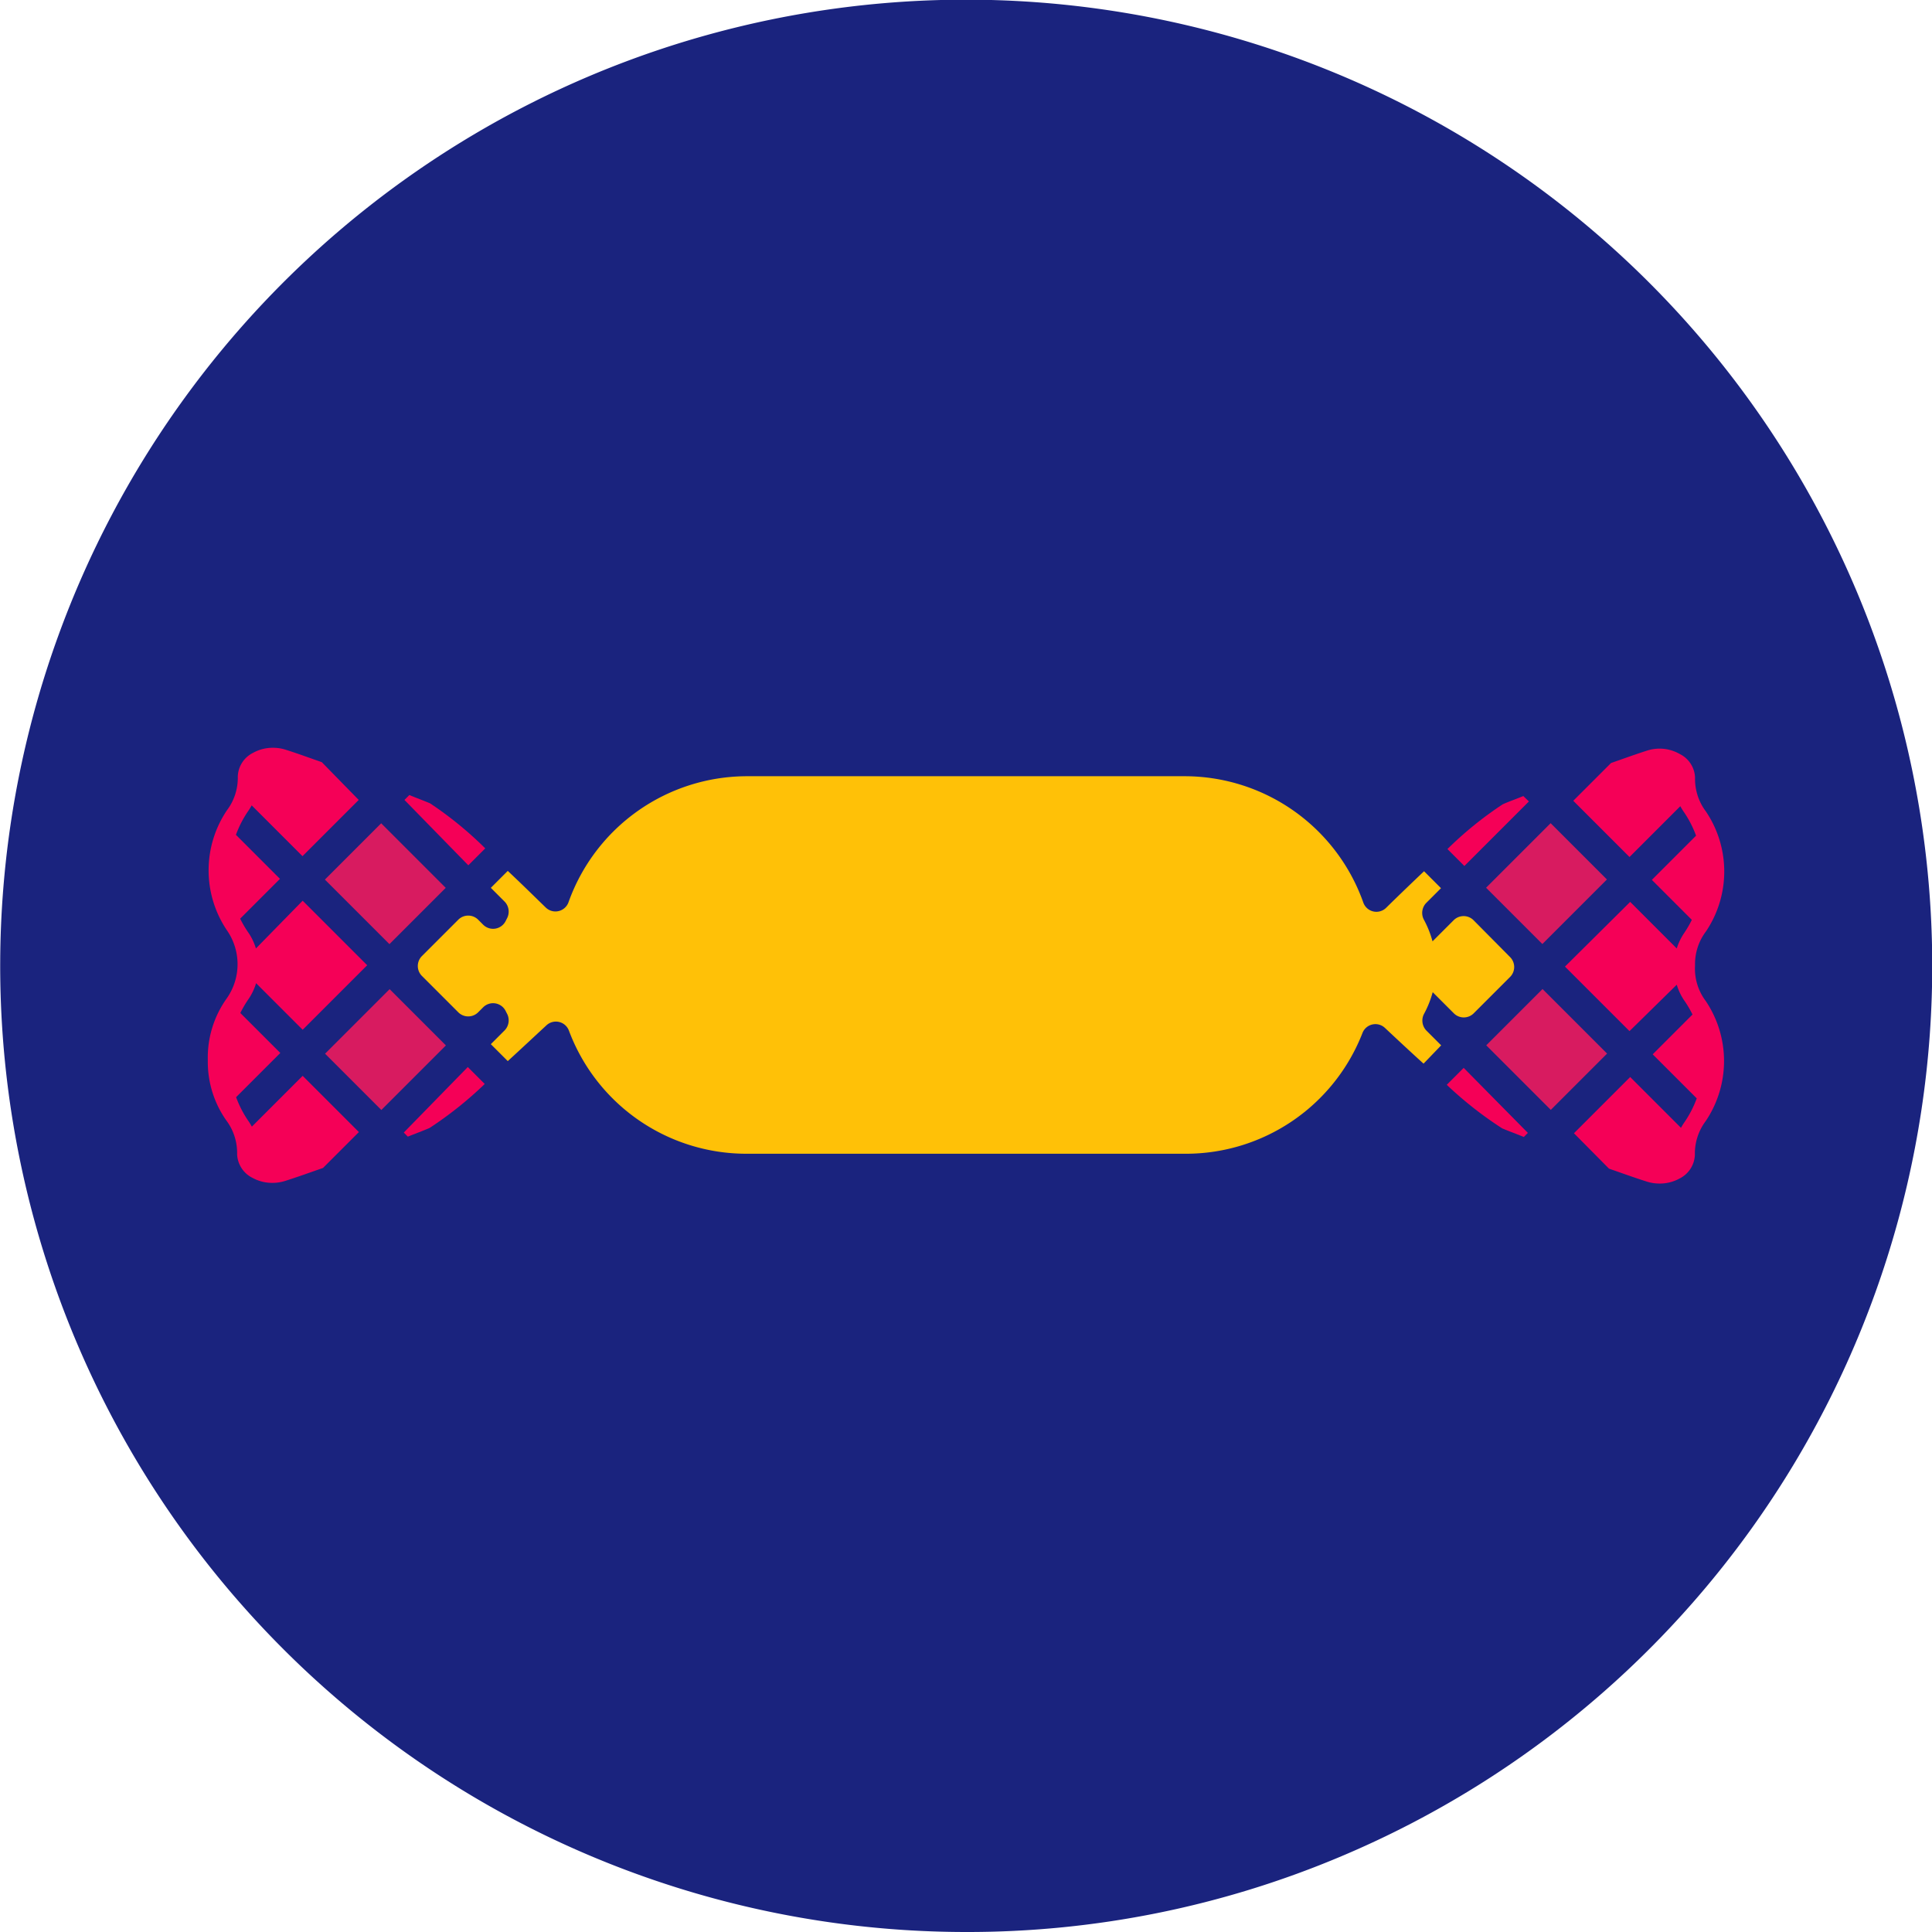 <svg xmlns="http://www.w3.org/2000/svg" viewBox="0 0 114.07 114.07"><defs><style>.cls-1{fill:#1a237e;}.cls-2{fill:#f50057;}.cls-3{fill:#d81b60;}.cls-4{fill:#ffc107;}</style></defs><title>Balvi</title><g id="Layer_2" data-name="Layer 2"><g id="Layer_1-2" data-name="Layer 1"><path id="Path_172" data-name="Path 172" class="cls-1" d="M57,114.07A57.05,57.05,0,0,1,34.83,4.48a57,57,0,0,1,44.41,105.1A56.68,56.68,0,0,1,57,114.07Z"/><path class="cls-2" d="M27.65,51.09l1-1a21.5,21.5,0,0,0-3.26-2.66c-.4-.17-.82-.32-1.22-.49l-.29.29Z"/><path class="cls-2" d="M85.46,50.13l1,1,3.81-3.81L89.94,47c-.4.17-.82.31-1.22.49A21.5,21.5,0,0,0,85.46,50.13Z"/><rect class="cls-3" x="88.62" y="49.82" width="5.39" height="4.7" transform="translate(-10.15 79.85) rotate(-45)"/><rect class="cls-3" x="88.97" y="59.27" width="4.7" height="5.39" transform="translate(-17.07 82.72) rotate(-45)"/><path class="cls-2" d="M86.42,63.05l-1,1a22.21,22.21,0,0,0,3.27,2.57c.42.18.85.33,1.28.51l.24-.24Z"/><path class="cls-2" d="M12.27,62.6a6,6,0,0,0,1.09,3.55,3.2,3.2,0,0,1,.64,2,1.63,1.63,0,0,0,.9,1.39,2.42,2.42,0,0,0,1.18.3,2.48,2.48,0,0,0,.74-.11c.76-.24,1.5-.51,2.25-.77l2.12-2.12-3.32-3.32-3,3a3.46,3.46,0,0,0-.23-.37,6.34,6.34,0,0,1-.7-1.37l2.61-2.61-2.36-2.36a6.51,6.51,0,0,1,.44-.76,3.38,3.38,0,0,0,.49-1l2.75,2.75,3.81-3.81-3.81-3.81L15.11,56a3.35,3.35,0,0,0-.49-1,6.52,6.52,0,0,1-.44-.76l2.35-2.35-2.6-2.6a6.34,6.34,0,0,1,.7-1.37,3.5,3.5,0,0,0,.23-.37l3,3,3.32-3.32L19,45c-.72-.25-1.42-.51-2.15-.74a2.48,2.48,0,0,0-.73-.11,2.41,2.41,0,0,0-1.18.3,1.62,1.62,0,0,0-.9,1.39,3.19,3.19,0,0,1-.64,2,6.34,6.34,0,0,0,0,7.09,3.51,3.51,0,0,1,0,4A6,6,0,0,0,12.27,62.6Z"/><path class="cls-4" d="M85.09,61.72l-.88-.88a.85.85,0,0,1-.12-1,5.92,5.92,0,0,0,.5-1.26l1.25,1.25a.83.83,0,0,0,1.17,0l2.15-2.15a.83.83,0,0,0,0-1.17L87,54.33a.83.83,0,0,0-1.17,0l-1.25,1.25a5.93,5.93,0,0,0-.5-1.26.85.85,0,0,1,.12-1l.88-.88-1-1c-.81.77-1.6,1.53-2.24,2.16a.82.82,0,0,1-1.35-.32A11.2,11.2,0,0,0,70,45.83H44.11a11.2,11.2,0,0,0-10.54,7.43.82.82,0,0,1-1.35.32c-.64-.62-1.42-1.39-2.24-2.16l-1,1,.83.83a.85.85,0,0,1,.11,1l-.06.12a.83.83,0,0,1-1.33.23l-.3-.3a.83.83,0,0,0-1.17,0l-2.15,2.15a.83.83,0,0,0,0,1.17l2.15,2.15a.83.83,0,0,0,1.17,0l.3-.3a.83.83,0,0,1,1.33.23l.06.12a.85.85,0,0,1-.11,1l-.83.83,1,1c.83-.76,1.63-1.51,2.28-2.11a.82.82,0,0,1,1.33.31,11.19,11.19,0,0,0,10.48,7.27H70A11.19,11.19,0,0,0,80.44,61a.82.82,0,0,1,1.33-.31c.64.6,1.44,1.35,2.28,2.11Z"/><path class="cls-2" d="M23.84,66.87l.24.24c.42-.17.86-.33,1.28-.51A22.21,22.21,0,0,0,28.62,64l-1-1Z"/><path class="cls-2" d="M100.08,57a3.19,3.19,0,0,1,.64-2,6.34,6.34,0,0,0,0-7.09,3.19,3.19,0,0,1-.64-2,1.62,1.62,0,0,0-.9-1.39A2.41,2.41,0,0,0,98,44.2a2.48,2.48,0,0,0-.73.11c-.72.23-1.43.49-2.15.74l-2.23,2.23,3.32,3.32,3-3a3.46,3.46,0,0,0,.23.37,6.34,6.34,0,0,1,.7,1.37l-2.61,2.61,2.36,2.36a6.51,6.51,0,0,1-.44.76A3.38,3.38,0,0,0,99,56l-2.75-2.75L92.4,57.07l3.81,3.81L99,58.14a3.35,3.35,0,0,0,.49,1,6.52,6.52,0,0,1,.44.76l-2.35,2.35,2.6,2.6a6.34,6.34,0,0,1-.7,1.37,3.5,3.5,0,0,0-.23.37l-3-3-3.32,3.32L95,69c.75.26,1.49.53,2.25.77a2.48,2.48,0,0,0,.74.11,2.42,2.42,0,0,0,1.18-.3,1.63,1.63,0,0,0,.9-1.39,3.2,3.2,0,0,1,.64-2,6.35,6.35,0,0,0,0-7.09A3.17,3.17,0,0,1,100.08,57Z"/><rect class="cls-3" x="20.06" y="59.62" width="5.39" height="4.7" transform="translate(-37.15 34.24) rotate(-45)"/><rect class="cls-3" x="20.4" y="49.48" width="4.7" height="5.39" transform="translate(-30.23 31.37) rotate(-45)"/></g></g></svg>